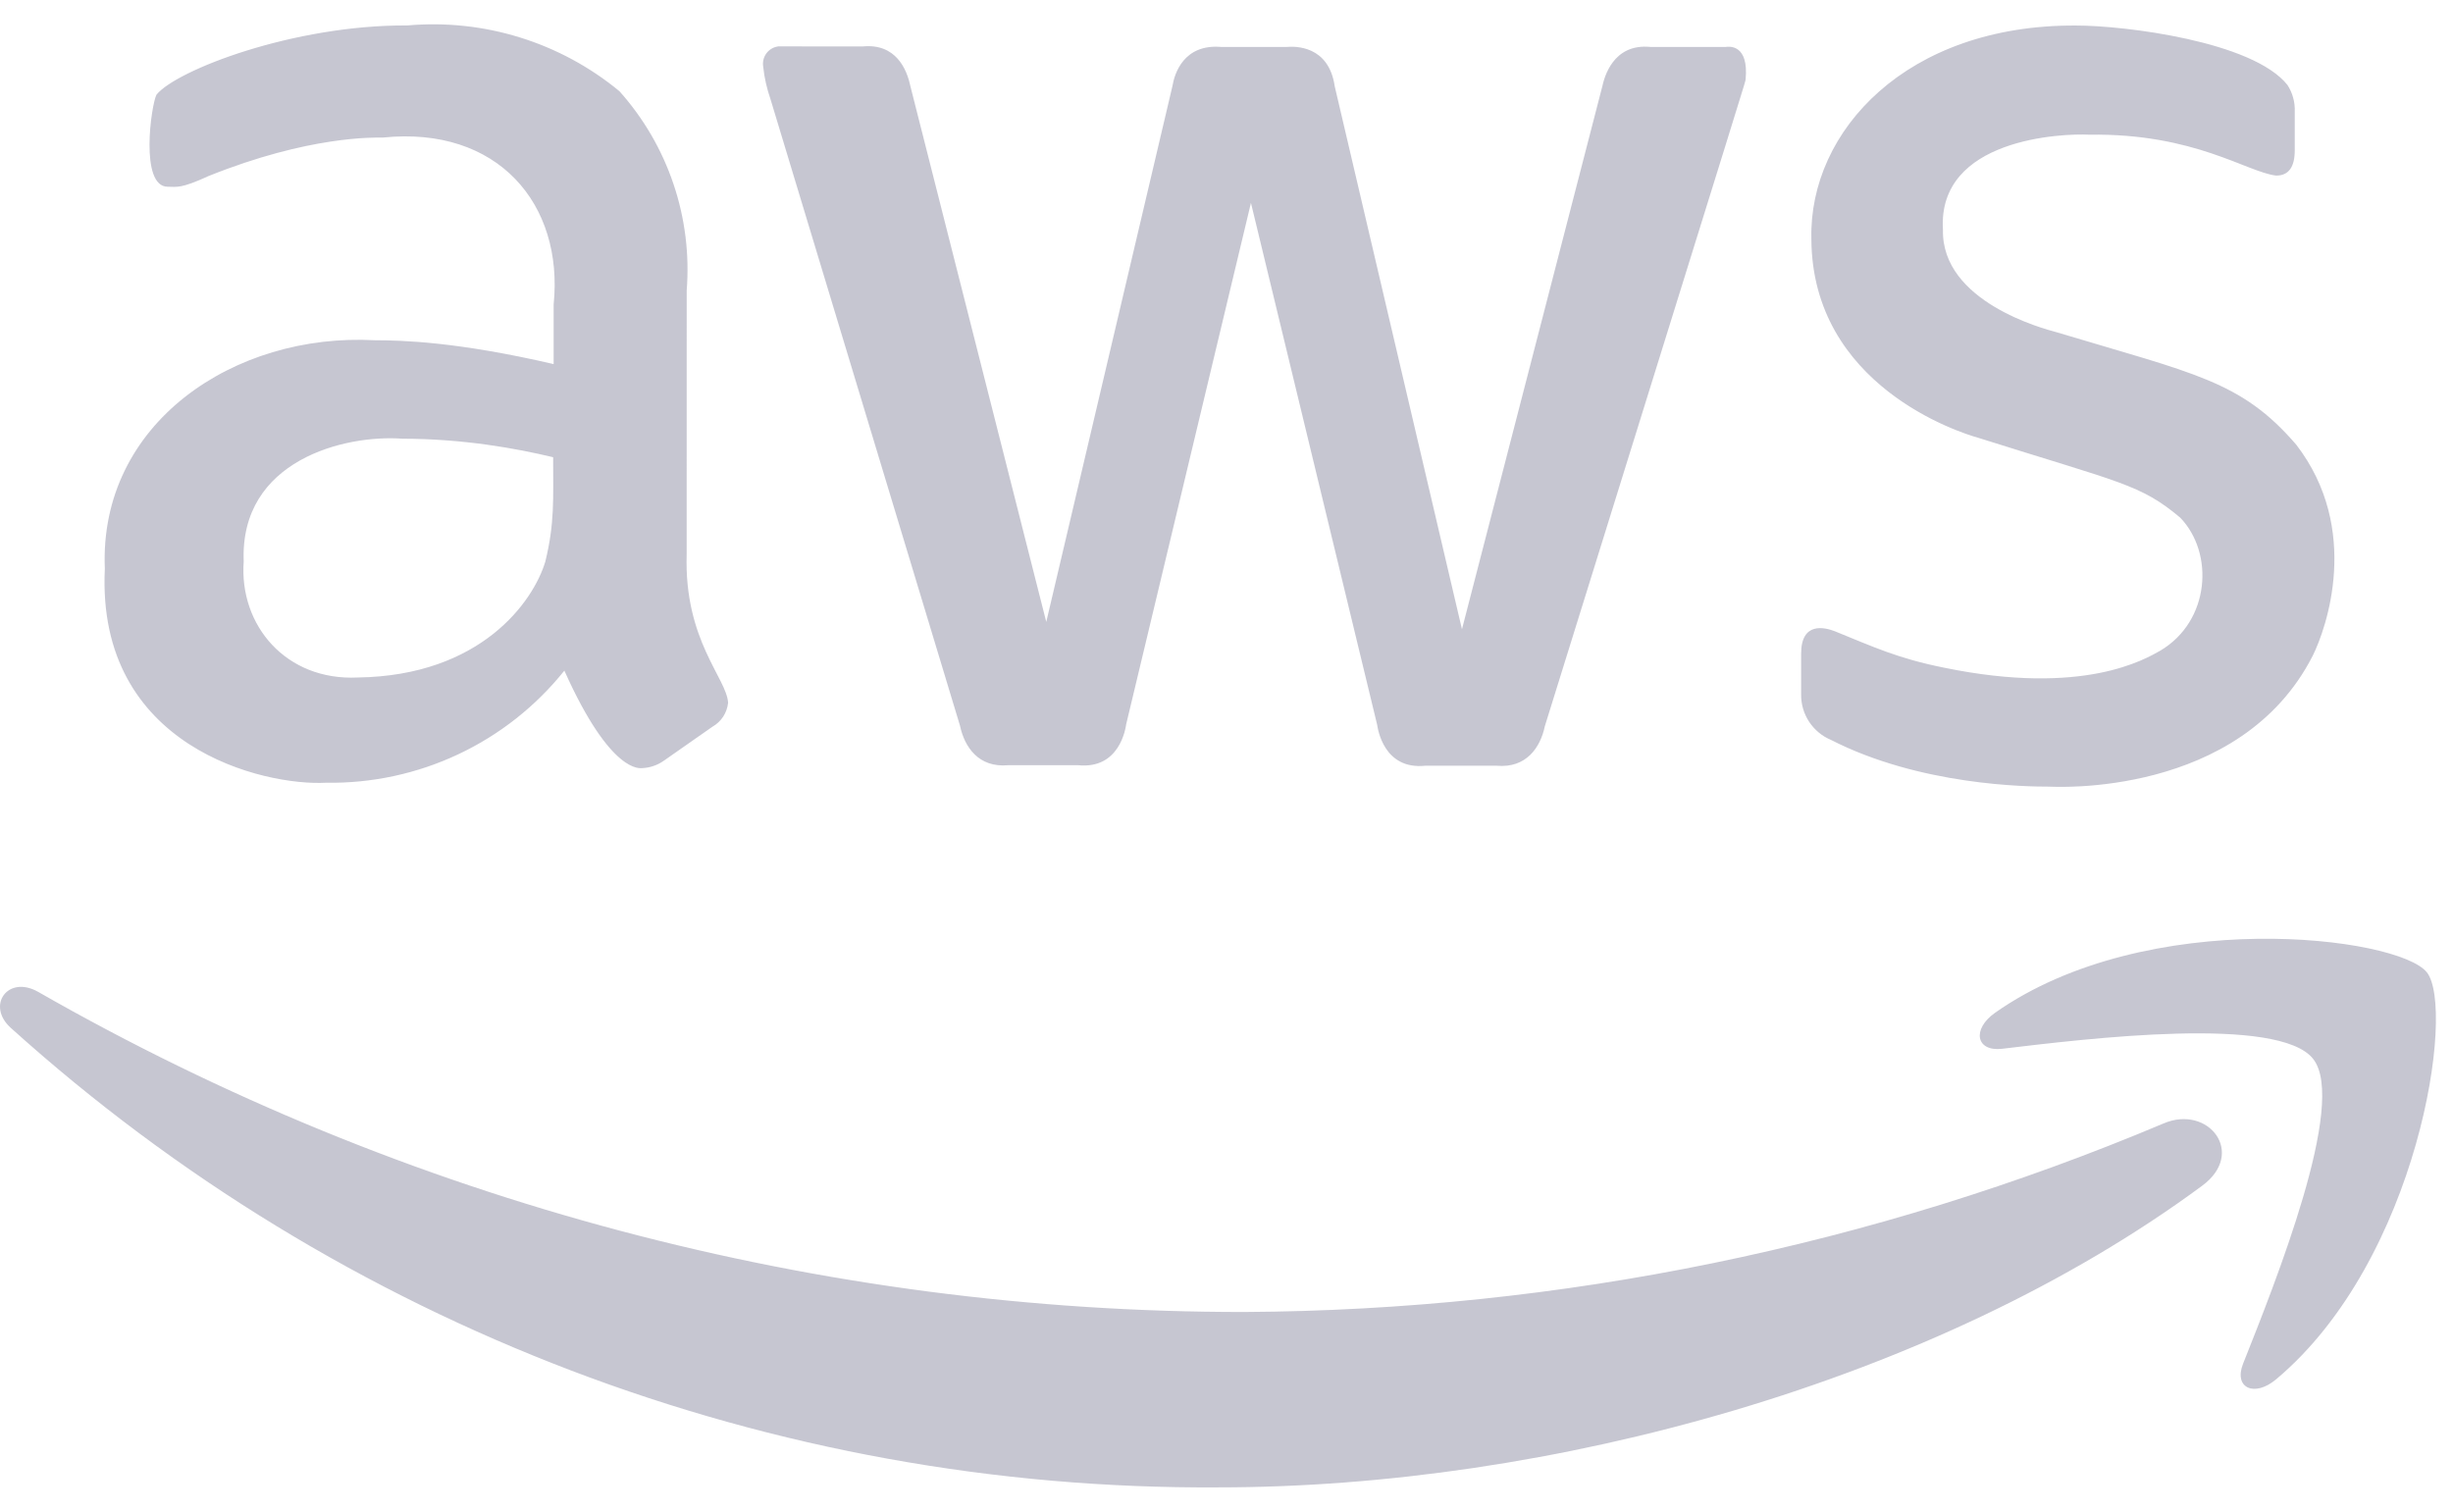 <svg width="86" height="53" viewBox="0 0 86 53" fill="none" xmlns="http://www.w3.org/2000/svg">
<path d="M24.074 19.43C23.978 22.453 25.488 23.791 25.526 24.641C25.508 24.814 25.449 24.98 25.354 25.126C25.259 25.271 25.13 25.392 24.978 25.478L23.27 26.673C23.049 26.828 22.789 26.917 22.519 26.93C22.462 26.927 21.426 27.174 19.786 23.512C18.786 24.761 17.513 25.765 16.065 26.446C14.617 27.127 13.032 27.468 11.432 27.442C9.259 27.561 3.372 26.209 3.675 19.942C3.463 14.834 8.22 11.66 13.14 11.929C14.087 11.931 16.022 11.978 19.41 12.765V10.681C19.769 7.15 17.449 4.411 13.431 4.822C13.111 4.823 10.842 4.755 7.314 6.171C6.332 6.622 6.206 6.547 5.88 6.547C4.891 6.547 5.298 3.681 5.487 3.318C6.182 2.464 10.272 0.869 14.286 0.892C16.97 0.655 19.639 1.483 21.717 3.198C22.562 4.143 23.206 5.249 23.611 6.45C24.017 7.651 24.174 8.921 24.075 10.184L24.074 19.43ZM12.542 23.753C16.869 23.69 18.701 21.088 19.119 19.687C19.448 18.346 19.393 17.497 19.393 16.03C18.102 15.721 16.245 15.383 14.114 15.381C12.092 15.229 8.4 16.132 8.544 19.685C8.379 21.926 10.028 23.875 12.542 23.753ZM35.349 26.828C34.3 26.924 33.812 26.18 33.657 25.444L27.012 3.474C26.883 3.103 26.797 2.72 26.756 2.329C26.731 2.168 26.772 2.004 26.868 1.872C26.965 1.741 27.11 1.653 27.271 1.629C27.303 1.623 26.987 1.629 30.24 1.629C31.412 1.511 31.793 2.433 31.915 3.012L36.681 21.804L41.106 3.012C41.176 2.583 41.498 1.535 42.814 1.646H45.103C45.393 1.622 46.586 1.579 46.795 3.03L51.255 22.062L56.175 3.03C56.239 2.739 56.538 1.512 57.867 1.646H60.498C60.612 1.629 61.319 1.538 61.199 2.791C61.141 3.038 61.654 1.368 54.16 25.462C54.007 26.197 53.517 26.942 52.468 26.846H49.974C48.514 26.999 48.305 25.556 48.282 25.411L43.857 7.113L39.483 25.392C39.462 25.538 39.252 26.98 37.791 26.827H35.349V26.828ZM71.842 27.579C71.057 27.581 67.316 27.539 64.188 25.939C63.876 25.808 63.611 25.586 63.425 25.303C63.24 25.02 63.142 24.689 63.146 24.35V22.916C63.146 21.788 63.973 21.995 64.324 22.13C65.664 22.672 66.523 23.083 68.168 23.411C73.059 24.416 75.21 23.104 75.737 22.813C77.492 21.771 77.63 19.386 76.437 18.149C75.039 16.977 74.372 16.933 69.348 15.347C68.729 15.175 63.517 13.531 63.505 8.36C63.423 4.592 66.847 0.864 72.781 0.895C74.472 0.893 78.977 1.446 80.196 2.979C80.376 3.258 80.466 3.586 80.452 3.918V5.267C80.452 5.86 80.236 6.156 79.803 6.156C78.774 6.041 76.948 4.666 73.243 4.722C72.323 4.674 67.92 4.843 68.118 8.054C68.06 10.584 71.668 11.532 72.081 11.642C76.946 13.105 78.572 13.348 80.503 15.589C82.79 18.558 81.557 22.034 81.084 22.986C78.538 27.989 71.954 27.582 71.842 27.579ZM77.206 41.572C67.861 48.473 54.296 52.147 42.714 52.147C27.085 52.25 11.984 46.503 0.378 36.037C-0.493 35.251 0.275 34.174 1.335 34.773C14.209 42.138 28.786 46.007 43.618 45.998C54.695 45.938 65.65 43.691 75.856 39.386C77.427 38.719 78.76 40.427 77.206 41.572ZM81.101 37.13C79.905 35.592 73.191 36.412 70.184 36.771C69.278 36.873 69.125 36.087 69.946 35.507C75.292 31.748 84.074 32.825 85.083 34.089C86.09 35.352 84.809 44.151 79.804 48.354C79.035 49.004 78.3 48.661 78.642 47.807C79.768 44.972 82.297 38.668 81.101 37.13Z" fill="#C6C6D1"/>
</svg>
